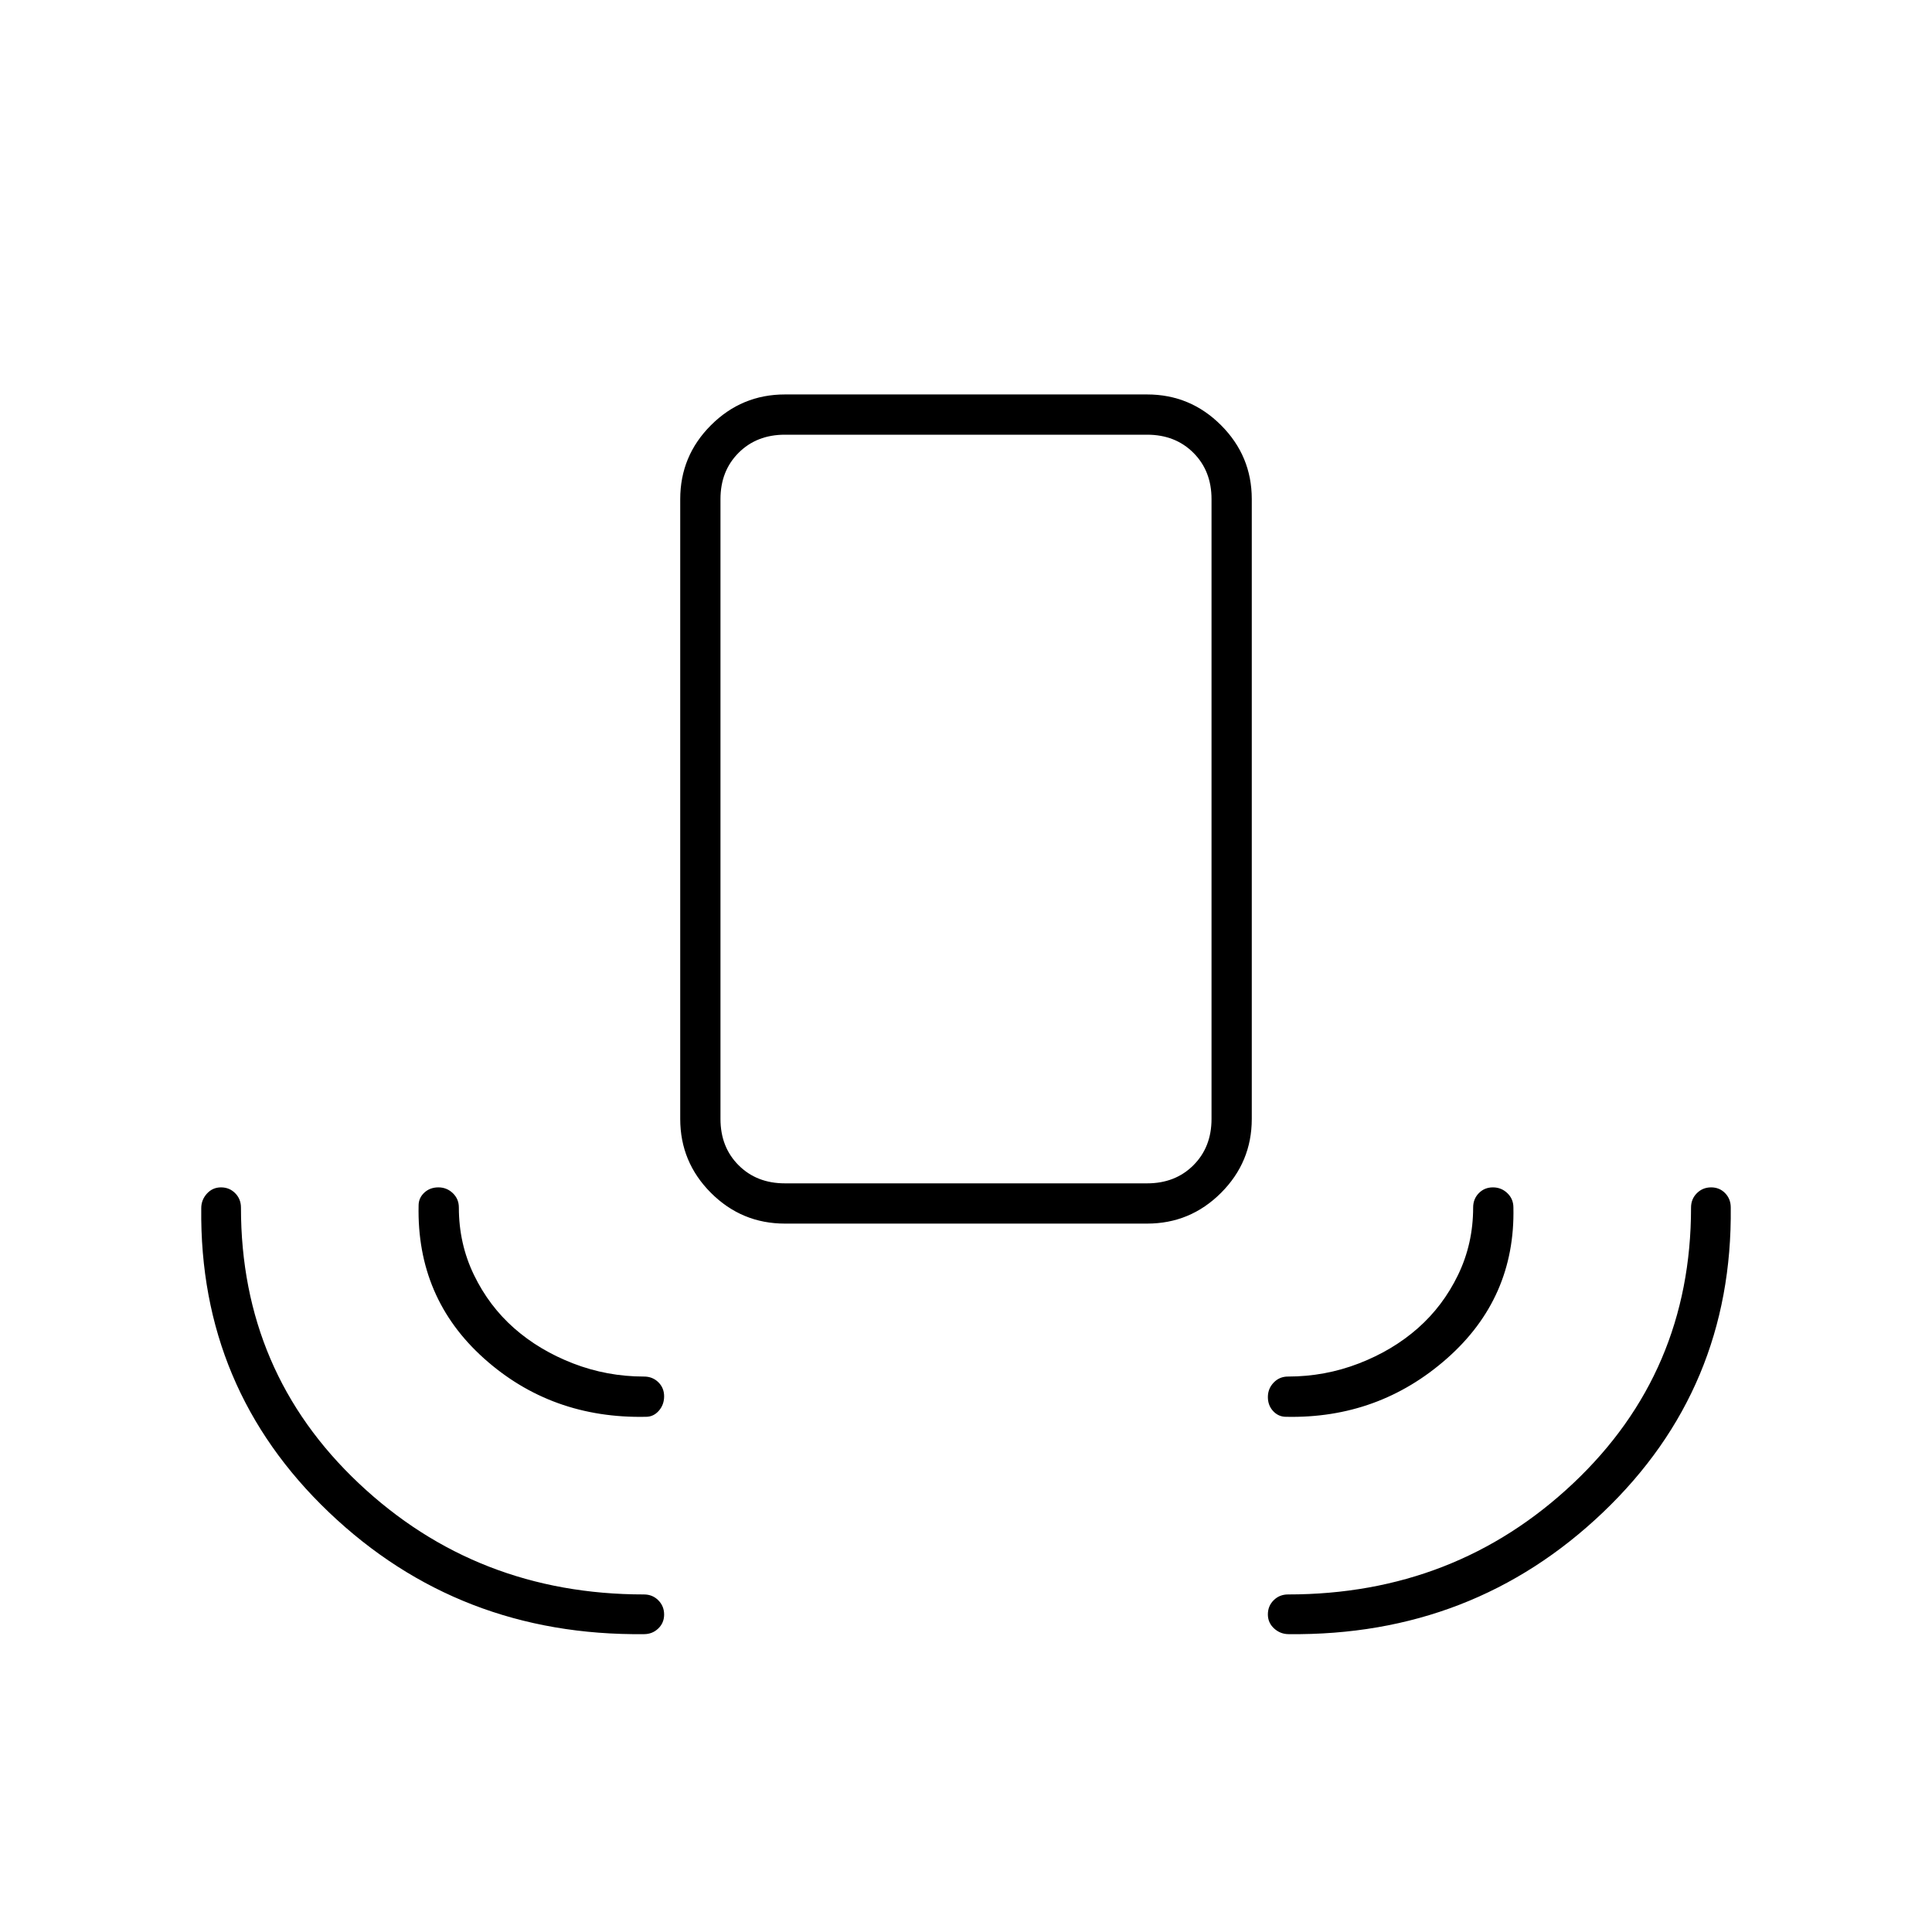 <svg xmlns="http://www.w3.org/2000/svg" height="20" viewBox="0 -960 960 960" width="20"><path d="M320-148q-92 1-156.5-60.5T100-359.66q0-4.14 2.82-7.24 2.83-3.1 7-3.1 4.18 0 7.04 2.89 2.87 2.89 2.87 7.16 0 81.79 58.56 137.01 58.57 55.21 141.66 55.21 4.27 0 7.16 2.9 2.89 2.9 2.89 7.08 0 4.17-2.93 6.96Q324.15-148 320-148Zm320.34 0q-4.14 0-7.24-2.82-3.1-2.83-3.1-7 0-4.18 2.89-7.04 2.89-2.87 7.16-2.87 83.09 0 141.66-55.21 58.56-55.22 58.56-137.01 0-4.27 2.9-7.16 2.9-2.89 7.08-2.89 4.17 0 6.96 2.87Q860-364.25 860-360q1 90-63.5 151.5T640.34-148ZM321-256q-47 1-80.5-29T208-361q0-3.73 2.82-6.37 2.83-2.63 7-2.63 4.18 0 7.18 2.87 3 2.88 3 7.13 0 18 7.5 33.5t20 26.5q12.5 11 29.32 17.5Q301.65-276 320-276q4.25 0 7.13 2.82 2.87 2.83 2.87 7 0 4.18-2.63 7.18-2.64 3-6.37 3Zm318 0q-3.73 0-6.37-2.82-2.63-2.83-2.63-7 0-4.18 2.88-7.18 2.87-3 7.12-3 18.35 0 35.18-6.5Q692-289 704.5-300t20-26.5Q732-342 732-360q0-4.25 2.82-7.13 2.83-2.87 7-2.87 4.18 0 7.18 2.87 3 2.88 3 7.13 1 45-33 75t-80 29Zm-249-96q-21.45 0-36.73-15.27Q338-382.55 338-404v-308q0-21.45 15.27-36.72Q368.55-764 390-764h180q21.45 0 36.72 15.28Q622-733.45 622-712v308q0 21.45-15.28 36.73Q591.45-352 570-352H390Zm0-20h180q14 0 23-9t9-23v-308q0-14-9-23t-23-9H390q-14 0-23 9t-9 23v308q0 14 9 23t23 9Zm0 0h-32 244-212Z"/></svg>